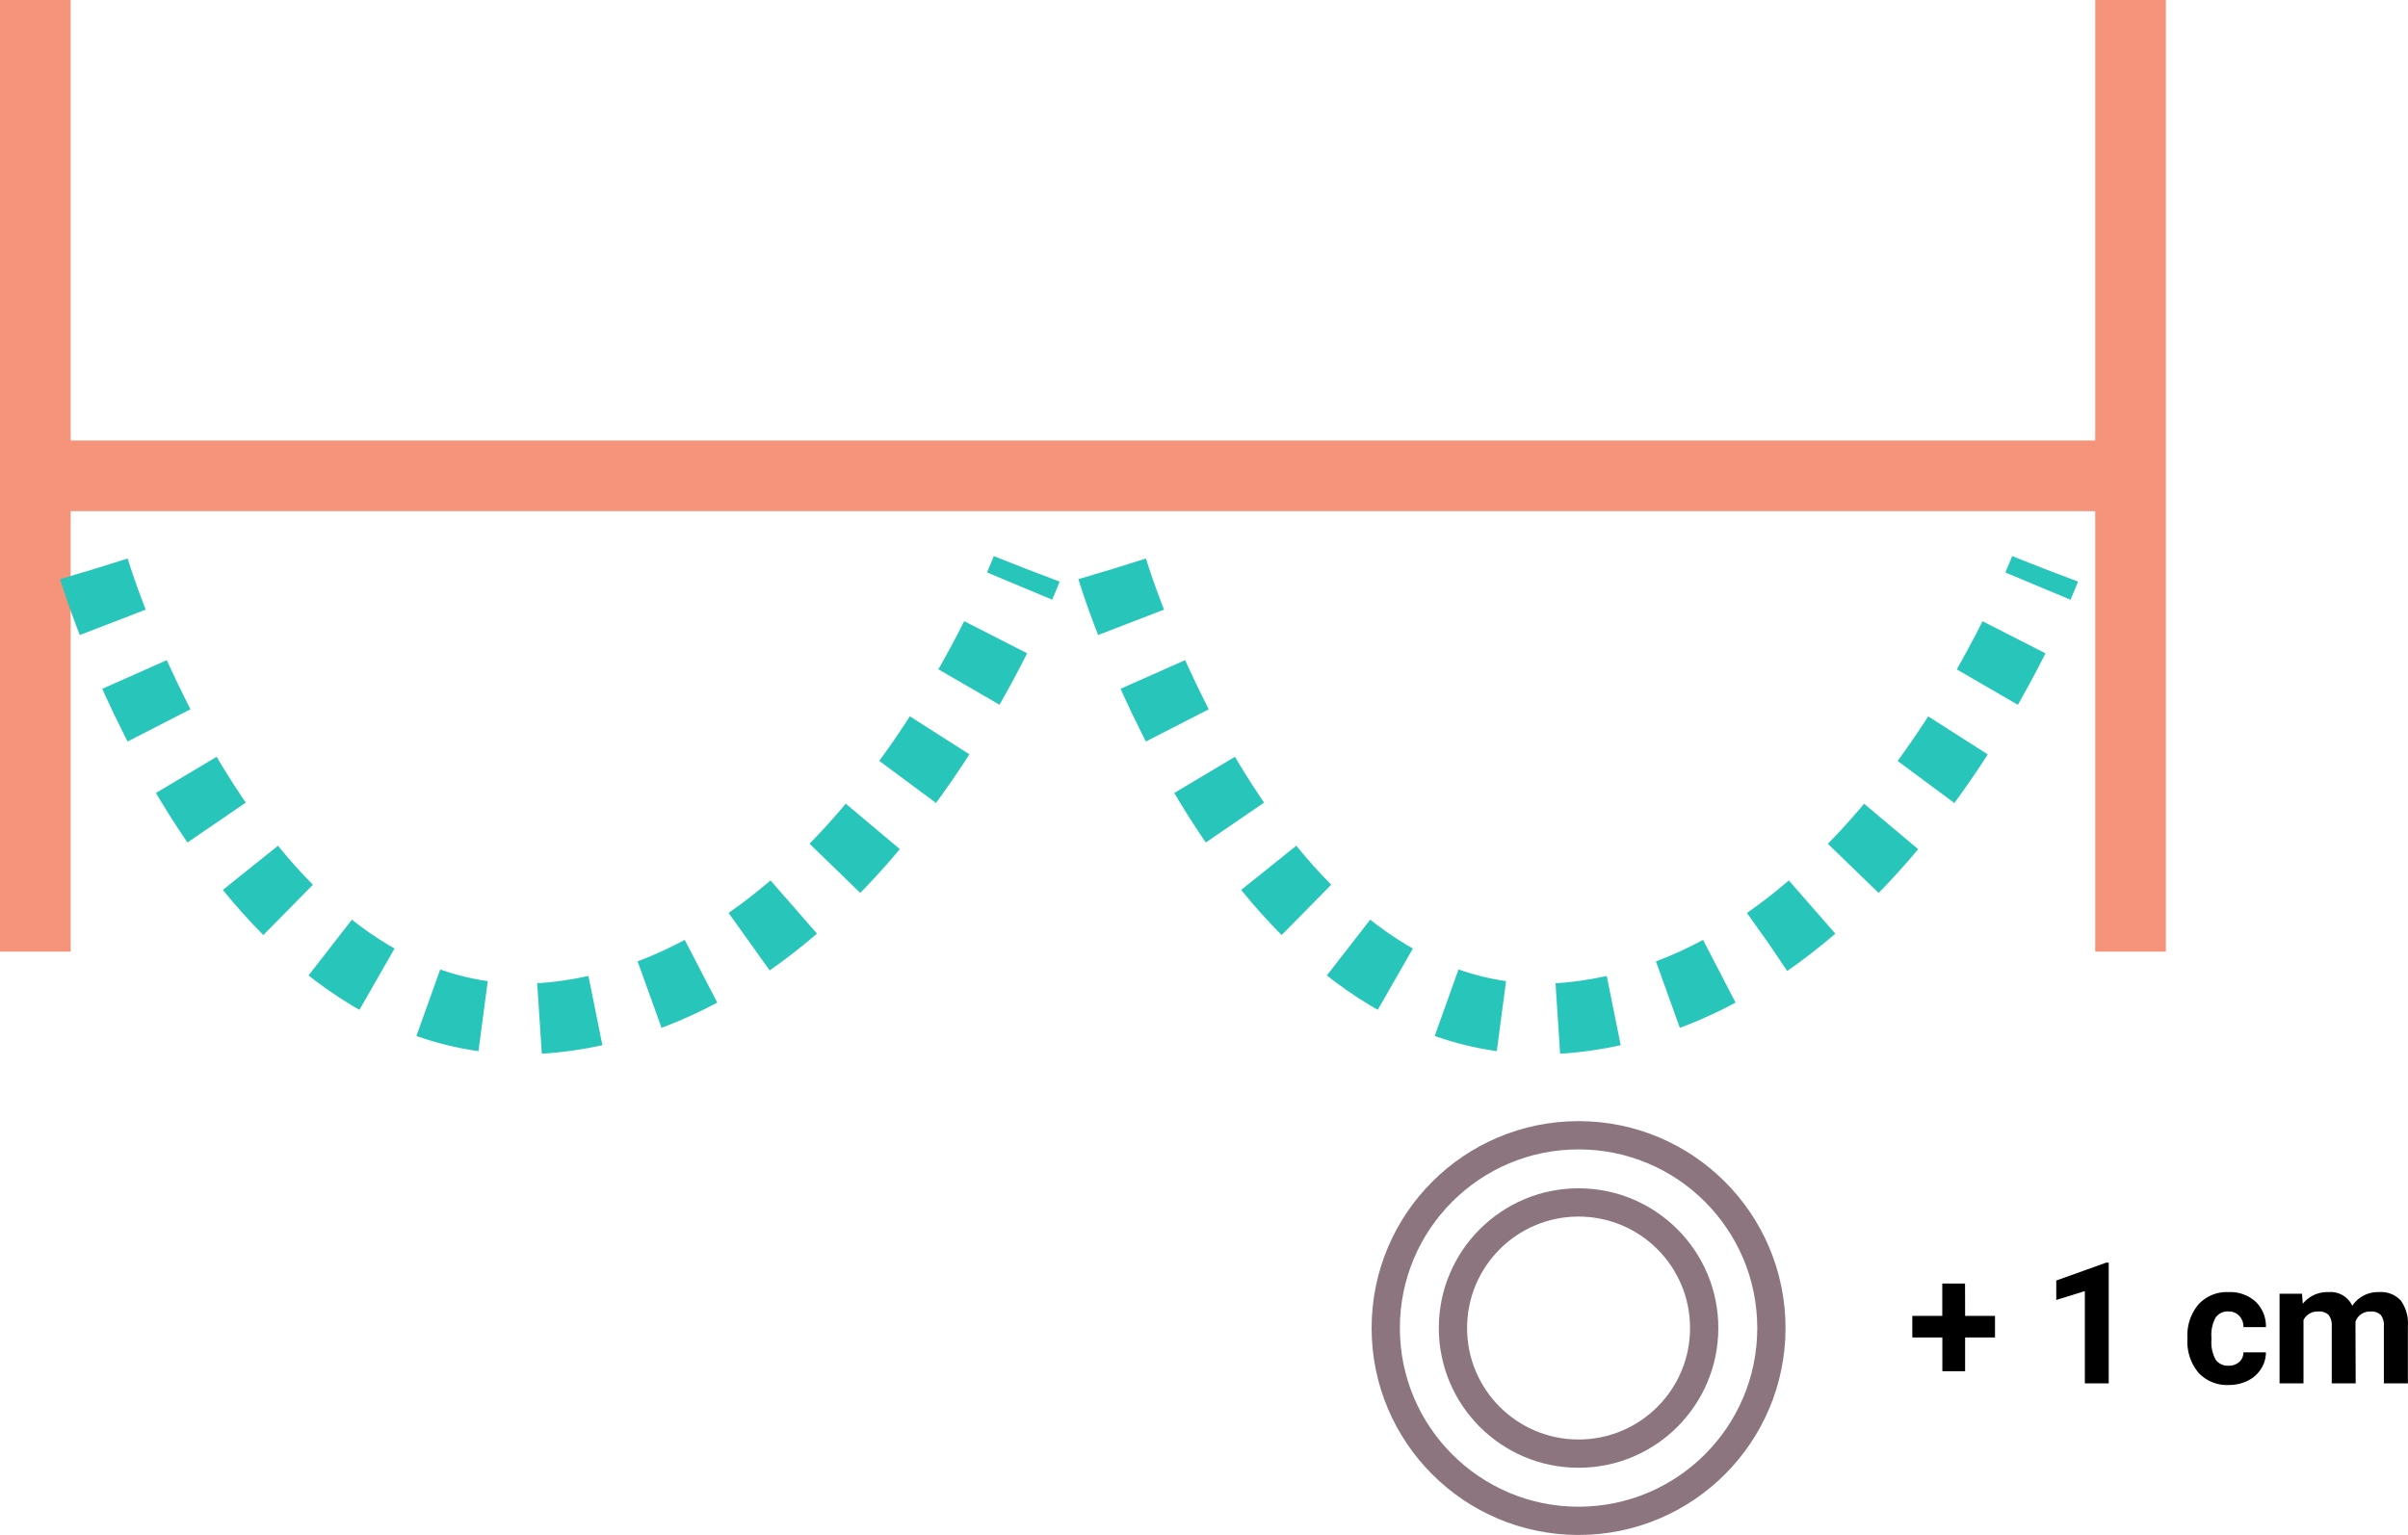 <svg xmlns="http://www.w3.org/2000/svg" width="170.409" height="108.649" viewBox="0 0 170.409 108.649">
  <g id="Grupo_55940" data-name="Grupo 55940" transform="translate(2.5)">
    <line id="Línea_336" data-name="Línea 336" y2="67.359" fill="none" stroke="#f5947a" stroke-miterlimit="10" stroke-width="5"/>
    <line id="Línea_337" data-name="Línea 337" y2="67.359" transform="translate(148.273)" fill="none" stroke="#f5947a" stroke-miterlimit="10" stroke-width="5"/>
    <line id="Línea_338" data-name="Línea 338" x2="148.273" transform="translate(0 33.68)" fill="none" stroke="#f5947a" stroke-miterlimit="10" stroke-width="5"/>
    <path id="Trazado_106345" data-name="Trazado 106345" d="M-2164.828,3956.913s10.154,34.019,32.494,31.734,33.511-31.734,33.511-31.734" transform="translate(2168.975 -3916.633)" fill="none" stroke="#28c6ba" stroke-miterlimit="10" stroke-width="5" stroke-dasharray="4"/>
    <path id="Trazado_106346" data-name="Trazado 106346" d="M-2084.363,3956.913s10.155,34.019,32.5,31.734,33.51-31.734,33.51-31.734" transform="translate(2160.573 -3916.633)" fill="none" stroke="#28c6ba" stroke-miterlimit="10" stroke-width="5" stroke-dasharray="4"/>
    <circle id="Elipse_4133" data-name="Elipse 4133" cx="13.646" cy="13.646" r="13.646" transform="translate(95.566 80.358)" fill="none" stroke="#8c757e" stroke-miterlimit="10" stroke-width="2"/>
    <circle id="Elipse_4134" data-name="Elipse 4134" cx="8.89" cy="8.89" r="8.89" transform="translate(100.322 85.113)" fill="none" stroke="#8c757e" stroke-miterlimit="10" stroke-width="2"/>
    <path id="Trazado_772816" data-name="Trazado 772816" d="M-13.963-4.775h2.115v1.529h-2.115V-.855h-1.611V-3.246H-17.7V-4.775h2.121V-7.066h1.611ZM-3.8,0H-5.49V-6.527L-7.512-5.9V-7.277l3.533-1.266H-3.8ZM4.67-1.248a1.111,1.111,0,0,0,.762-.258.9.9,0,0,0,.3-.686H7.324a2.172,2.172,0,0,1-.352,1.181,2.32,2.32,0,0,1-.946.832A2.962,2.962,0,0,1,4.7.117,2.752,2.752,0,0,1,2.555-.747,3.42,3.42,0,0,1,1.77-3.135v-.111a3.381,3.381,0,0,1,.779-2.338,2.72,2.72,0,0,1,2.139-.873,2.667,2.667,0,0,1,1.907.677,2.4,2.4,0,0,1,.729,1.8H5.736a1.154,1.154,0,0,0-.3-.8,1.019,1.019,0,0,0-.773-.308,1.02,1.02,0,0,0-.894.431,2.493,2.493,0,0,0-.3,1.4v.176a2.524,2.524,0,0,0,.3,1.406A1.033,1.033,0,0,0,4.67-1.248ZM9.879-6.34l.053.709a2.228,2.228,0,0,1,1.822-.826,1.691,1.691,0,0,1,1.682.967,2.177,2.177,0,0,1,1.9-.967,1.891,1.891,0,0,1,1.535.6,2.761,2.761,0,0,1,.5,1.808V0h-1.7V-4.043a1.207,1.207,0,0,0-.211-.788.935.935,0,0,0-.744-.249,1.057,1.057,0,0,0-1.055.727L13.676,0H11.982V-4.037a1.193,1.193,0,0,0-.217-.8.944.944,0,0,0-.738-.246,1.1,1.1,0,0,0-1.043.6V0H8.291V-6.34Z" transform="translate(150.53 97.917)"/>
  </g>
</svg>
